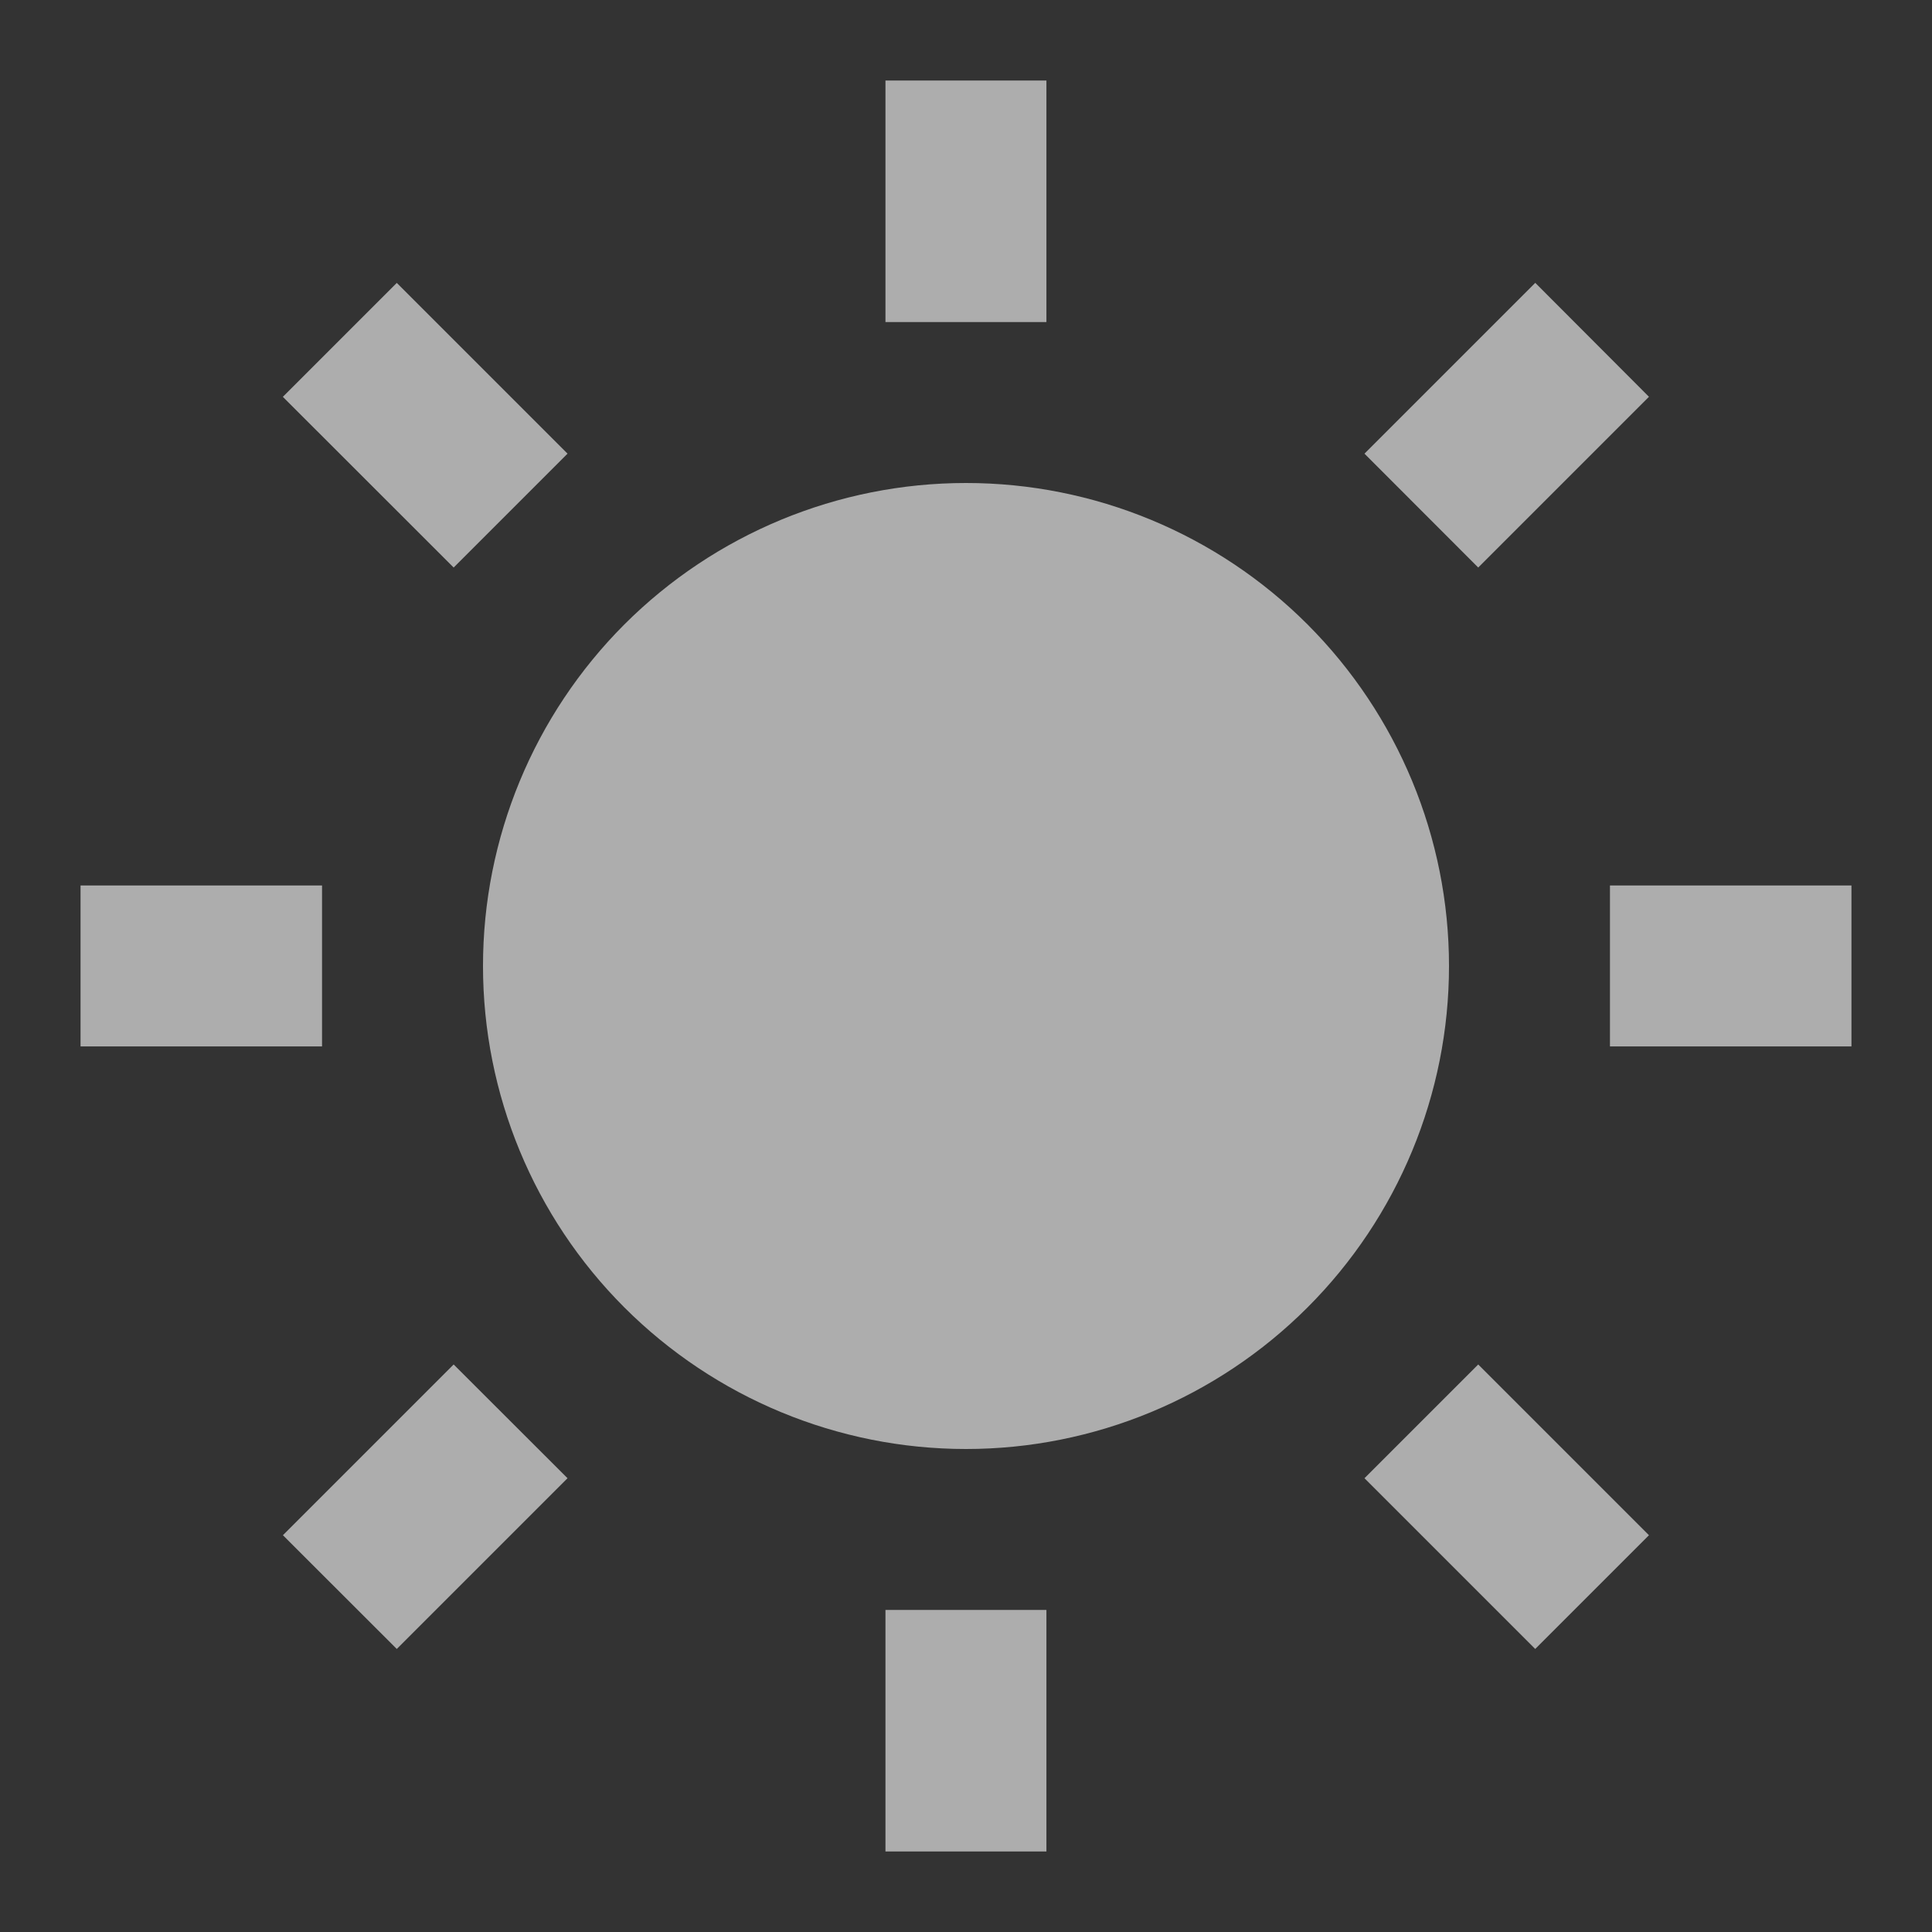 <svg width="16" height="16" viewBox="0 0 16 16" fill="none" xmlns="http://www.w3.org/2000/svg">
<rect x="0" y="0" width="16" height="16" fill="#333333" stroke="none"/>
<g clip-path="url(#clip0_62_1291)">
<path d="M8 12C6.939 12 5.922 11.578 5.171 10.828C4.421 10.078 4 9.061 4 8C4 6.939 4.421 5.922 5.171 5.171C5.922 4.421 6.939 4 8 4C9.061 4 10.078 4.421 10.828 5.171C11.578 5.922 12 6.939 12 8C12 9.061 11.578 10.078 10.828 10.828C10.078 11.578 9.061 12 8 12ZM7.333 0.667H8.666V2.667H7.333V0.667ZM7.333 13.333H8.666V15.333H7.333V13.333ZM2.343 3.286L3.286 2.343L4.7 3.757L3.757 4.7L2.343 3.287V3.286ZM11.3 12.242L12.242 11.3L13.656 12.714L12.714 13.656L11.3 12.242ZM12.714 2.342L13.656 3.286L12.242 4.7L11.3 3.757L12.714 2.343V2.342ZM3.757 11.3L4.7 12.242L3.286 13.656L2.343 12.714L3.757 11.3ZM15.333 7.333V8.666H13.333V7.333H15.333ZM2.667 7.333V8.666H0.667V7.333H2.667Z" fill="white" fill-opacity="0.6"/>
</g>
<defs>
<clipPath id="clip0_62_1291">
<rect width="16" height="16" fill="white"/>
</clipPath>
</defs>
</svg>
